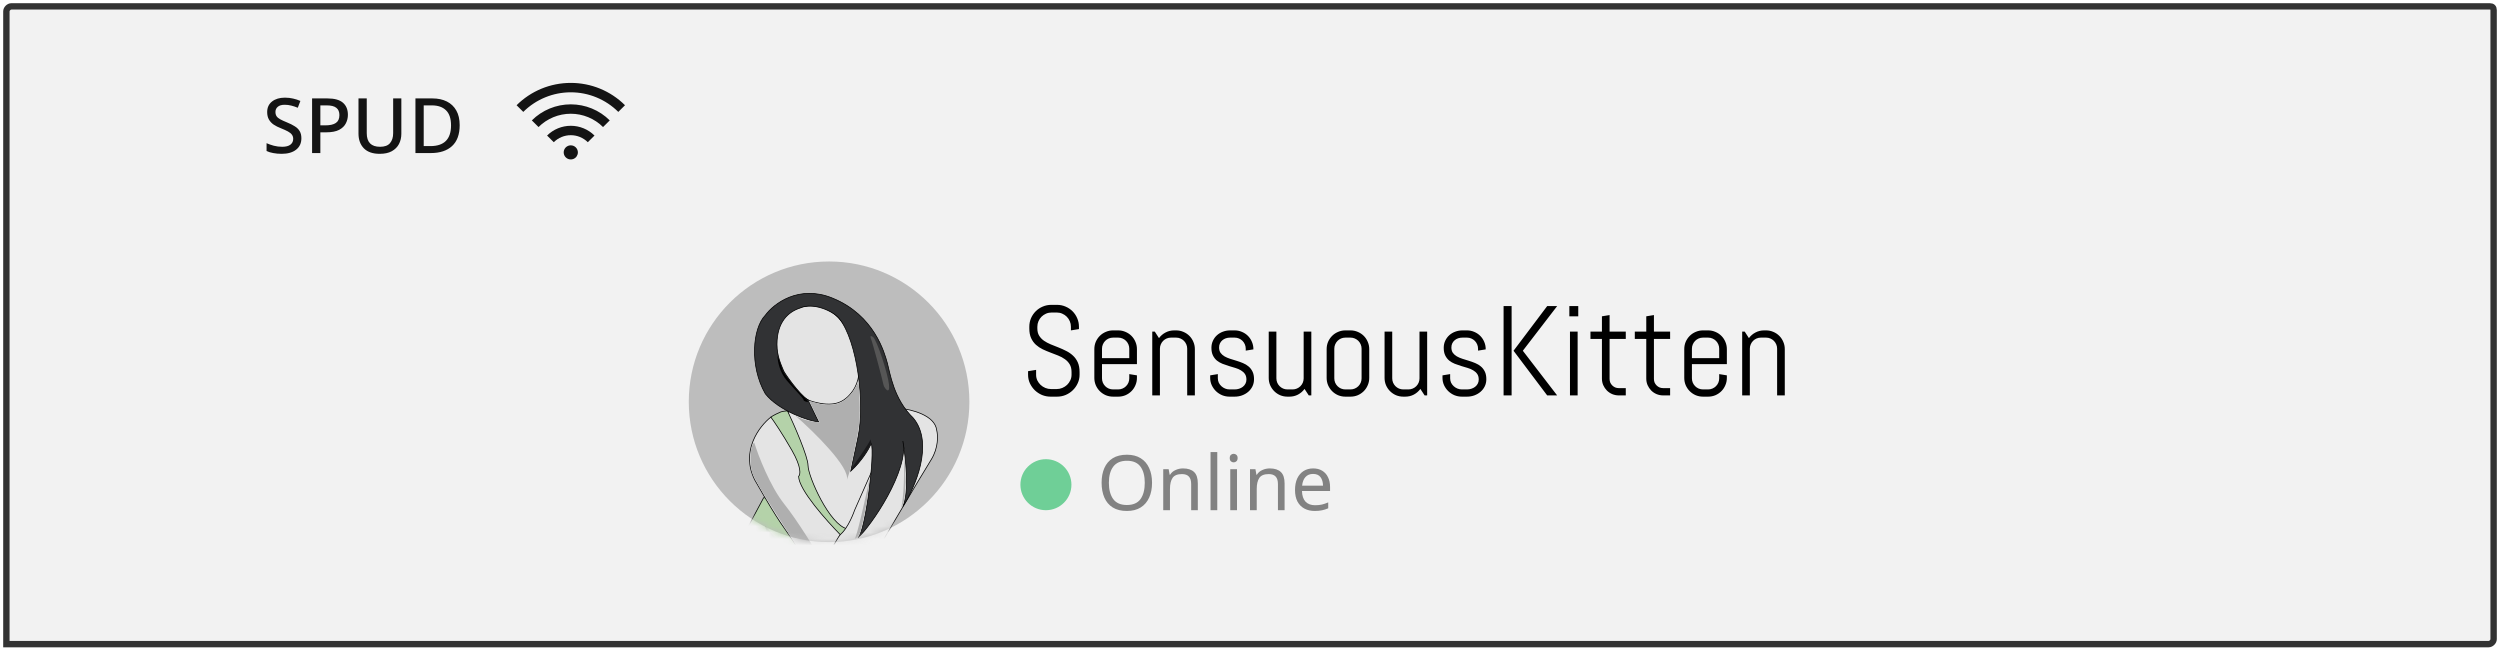 <svg width="392" height="102" viewBox="0 0 392 102" fill="none" xmlns="http://www.w3.org/2000/svg">
<path d="M390.406 1H1.792C1.396 1 1 1.391 1 1.781V101H390.208C390.604 101 391 100.609 391 100.219V1.586C391 1.195 390.802 1 390.406 1Z" fill="#F2F2F2" stroke="#333333" stroke-miterlimit="10"/>
<path d="M169.277 58.758C169.277 59.233 169.18 59.679 168.984 60.096C168.796 60.512 168.538 60.877 168.213 61.19C167.894 61.502 167.52 61.749 167.09 61.932C166.667 62.107 166.217 62.195 165.742 62.195H164.736C164.261 62.195 163.809 62.107 163.379 61.932C162.956 61.749 162.581 61.502 162.256 61.19C161.937 60.877 161.68 60.512 161.484 60.096C161.296 59.679 161.201 59.233 161.201 58.758V58.201L162.461 57.996V58.758C162.461 59.07 162.523 59.363 162.646 59.637C162.777 59.904 162.949 60.141 163.164 60.35C163.379 60.551 163.626 60.711 163.906 60.828C164.193 60.945 164.492 61.004 164.805 61.004H165.684C165.996 61.004 166.292 60.945 166.572 60.828C166.852 60.711 167.1 60.551 167.314 60.35C167.529 60.141 167.699 59.904 167.822 59.637C167.952 59.363 168.018 59.07 168.018 58.758V58.338C168.018 57.856 167.923 57.456 167.734 57.137C167.546 56.818 167.295 56.547 166.982 56.326C166.67 56.098 166.315 55.906 165.918 55.75C165.527 55.594 165.124 55.438 164.707 55.281C164.29 55.125 163.883 54.953 163.486 54.764C163.096 54.575 162.744 54.34 162.432 54.06C162.119 53.774 161.868 53.426 161.68 53.016C161.491 52.605 161.396 52.101 161.396 51.502V51.238C161.396 50.763 161.484 50.317 161.66 49.9C161.842 49.484 162.09 49.119 162.402 48.807C162.715 48.494 163.079 48.25 163.496 48.074C163.919 47.892 164.368 47.801 164.844 47.801H165.742C166.217 47.801 166.663 47.892 167.08 48.074C167.497 48.25 167.861 48.494 168.174 48.807C168.486 49.119 168.73 49.484 168.906 49.9C169.089 50.317 169.18 50.763 169.18 51.238V51.6L167.92 51.805V51.238C167.92 50.926 167.861 50.636 167.744 50.369C167.627 50.096 167.467 49.858 167.266 49.656C167.064 49.454 166.826 49.295 166.553 49.178C166.286 49.06 165.996 49.002 165.684 49.002H164.902C164.59 49.002 164.297 49.06 164.023 49.178C163.757 49.295 163.519 49.454 163.311 49.656C163.109 49.858 162.949 50.096 162.832 50.369C162.715 50.636 162.656 50.926 162.656 51.238V51.502C162.656 51.951 162.751 52.329 162.939 52.635C163.128 52.941 163.379 53.204 163.691 53.426C164.004 53.641 164.355 53.829 164.746 53.992C165.143 54.148 165.55 54.311 165.967 54.48C166.383 54.643 166.787 54.825 167.178 55.027C167.575 55.223 167.93 55.467 168.242 55.76C168.555 56.046 168.805 56.398 168.994 56.815C169.183 57.231 169.277 57.739 169.277 58.338V58.758ZM178.271 59.256C178.271 59.66 178.193 60.04 178.037 60.398C177.887 60.757 177.679 61.069 177.412 61.336C177.145 61.603 176.833 61.815 176.475 61.971C176.117 62.12 175.736 62.195 175.332 62.195H174.531C174.128 62.195 173.747 62.12 173.389 61.971C173.031 61.815 172.718 61.603 172.451 61.336C172.184 61.069 171.973 60.757 171.816 60.398C171.667 60.04 171.592 59.66 171.592 59.256V54.744C171.592 54.34 171.667 53.96 171.816 53.602C171.973 53.243 172.184 52.931 172.451 52.664C172.718 52.397 173.031 52.189 173.389 52.039C173.747 51.883 174.128 51.805 174.531 51.805H175.332C175.736 51.805 176.117 51.883 176.475 52.039C176.833 52.189 177.145 52.397 177.412 52.664C177.679 52.931 177.887 53.243 178.037 53.602C178.193 53.96 178.271 54.34 178.271 54.744V57.098H172.793V59.324C172.793 59.565 172.839 59.793 172.93 60.008C173.021 60.216 173.145 60.398 173.301 60.555C173.457 60.711 173.639 60.835 173.848 60.926C174.062 61.017 174.29 61.062 174.531 61.062H175.332C175.573 61.062 175.798 61.017 176.006 60.926C176.221 60.835 176.406 60.711 176.562 60.555C176.719 60.398 176.842 60.216 176.934 60.008C177.025 59.793 177.07 59.565 177.07 59.324V58.66L178.271 58.855V59.256ZM177.07 54.676C177.07 54.435 177.025 54.21 176.934 54.002C176.842 53.787 176.719 53.602 176.562 53.445C176.406 53.289 176.221 53.165 176.006 53.074C175.798 52.983 175.573 52.938 175.332 52.938H174.531C174.29 52.938 174.062 52.983 173.848 53.074C173.639 53.165 173.457 53.289 173.301 53.445C173.145 53.602 173.021 53.787 172.93 54.002C172.839 54.21 172.793 54.435 172.793 54.676V56.16H177.07V54.676ZM186.152 62V54.676C186.152 54.435 186.107 54.21 186.016 54.002C185.924 53.787 185.801 53.602 185.645 53.445C185.488 53.289 185.303 53.165 185.088 53.074C184.88 52.983 184.655 52.938 184.414 52.938H183.613C183.372 52.938 183.145 52.983 182.93 53.074C182.721 53.165 182.539 53.289 182.383 53.445C182.227 53.602 182.103 53.787 182.012 54.002C181.921 54.21 181.875 54.435 181.875 54.676V62H180.674V52H181.074L181.729 53.016C182.002 52.645 182.344 52.352 182.754 52.137C183.171 51.915 183.623 51.805 184.111 51.805H184.414C184.818 51.805 185.199 51.883 185.557 52.039C185.915 52.189 186.227 52.397 186.494 52.664C186.761 52.931 186.969 53.243 187.119 53.602C187.275 53.96 187.354 54.34 187.354 54.744V62H186.152ZM196.631 59.461C196.631 59.865 196.549 60.236 196.387 60.574C196.224 60.906 196.003 61.193 195.723 61.434C195.443 61.675 195.117 61.863 194.746 62C194.382 62.13 193.997 62.195 193.594 62.195H192.793C192.389 62.195 192.002 62.12 191.631 61.971C191.266 61.815 190.944 61.603 190.664 61.336C190.391 61.069 190.169 60.757 190 60.398C189.837 60.04 189.756 59.66 189.756 59.256V58.855L190.957 58.66V59.324C190.957 59.565 191.006 59.793 191.104 60.008C191.208 60.216 191.344 60.398 191.514 60.555C191.683 60.711 191.878 60.835 192.1 60.926C192.321 61.017 192.552 61.062 192.793 61.062H193.594C193.835 61.062 194.066 61.027 194.287 60.955C194.508 60.883 194.704 60.783 194.873 60.652C195.049 60.516 195.186 60.353 195.283 60.164C195.387 59.975 195.439 59.76 195.439 59.52C195.439 59.161 195.361 58.868 195.205 58.641C195.049 58.413 194.84 58.224 194.58 58.074C194.326 57.918 194.033 57.791 193.701 57.693C193.376 57.589 193.04 57.488 192.695 57.391C192.35 57.286 192.012 57.169 191.68 57.039C191.354 56.909 191.061 56.74 190.801 56.531C190.547 56.316 190.342 56.05 190.186 55.73C190.029 55.411 189.951 55.014 189.951 54.539C189.951 54.135 190.029 53.768 190.186 53.435C190.342 53.097 190.553 52.807 190.82 52.566C191.087 52.325 191.396 52.14 191.748 52.01C192.106 51.873 192.487 51.805 192.891 51.805H193.594C193.997 51.805 194.378 51.883 194.736 52.039C195.094 52.189 195.407 52.397 195.674 52.664C195.941 52.931 196.149 53.243 196.299 53.602C196.455 53.96 196.533 54.34 196.533 54.744V54.783L195.332 54.978V54.676C195.332 54.435 195.286 54.21 195.195 54.002C195.104 53.787 194.98 53.602 194.824 53.445C194.668 53.289 194.482 53.165 194.268 53.074C194.059 52.983 193.835 52.938 193.594 52.938H192.891C192.65 52.938 192.422 52.973 192.207 53.045C191.999 53.117 191.816 53.221 191.66 53.357C191.504 53.488 191.38 53.647 191.289 53.836C191.198 54.025 191.152 54.24 191.152 54.48C191.152 54.825 191.23 55.109 191.387 55.33C191.543 55.545 191.748 55.727 192.002 55.877C192.262 56.027 192.555 56.154 192.881 56.258C193.213 56.355 193.548 56.46 193.887 56.57C194.232 56.675 194.567 56.795 194.893 56.932C195.225 57.068 195.518 57.244 195.771 57.459C196.032 57.674 196.24 57.944 196.396 58.27C196.553 58.589 196.631 58.986 196.631 59.461ZM205.215 62L204.551 60.984C204.277 61.355 203.936 61.652 203.525 61.873C203.115 62.088 202.666 62.195 202.178 62.195H201.875C201.471 62.195 201.09 62.12 200.732 61.971C200.374 61.815 200.062 61.603 199.795 61.336C199.528 61.069 199.316 60.757 199.16 60.398C199.01 60.04 198.936 59.66 198.936 59.256V52H200.137V59.324C200.137 59.565 200.182 59.793 200.273 60.008C200.365 60.216 200.488 60.398 200.645 60.555C200.801 60.711 200.983 60.835 201.191 60.926C201.406 61.017 201.634 61.062 201.875 61.062H202.676C202.917 61.062 203.141 61.017 203.35 60.926C203.564 60.835 203.75 60.711 203.906 60.555C204.062 60.398 204.186 60.216 204.277 60.008C204.368 59.793 204.414 59.565 204.414 59.324V52H205.615V62H205.215ZM214.697 59.256C214.697 59.66 214.619 60.04 214.463 60.398C214.313 60.757 214.105 61.069 213.838 61.336C213.571 61.603 213.258 61.815 212.9 61.971C212.542 62.12 212.161 62.195 211.758 62.195H210.957C210.553 62.195 210.173 62.12 209.814 61.971C209.456 61.815 209.144 61.603 208.877 61.336C208.61 61.069 208.398 60.757 208.242 60.398C208.092 60.04 208.018 59.66 208.018 59.256V54.744C208.018 54.34 208.092 53.96 208.242 53.602C208.398 53.243 208.61 52.931 208.877 52.664C209.144 52.397 209.456 52.189 209.814 52.039C210.173 51.883 210.553 51.805 210.957 51.805H211.758C212.161 51.805 212.542 51.883 212.9 52.039C213.258 52.189 213.571 52.397 213.838 52.664C214.105 52.931 214.313 53.243 214.463 53.602C214.619 53.96 214.697 54.34 214.697 54.744V59.256ZM213.496 54.676C213.496 54.435 213.451 54.21 213.359 54.002C213.268 53.787 213.145 53.602 212.988 53.445C212.832 53.289 212.646 53.165 212.432 53.074C212.223 52.983 211.999 52.938 211.758 52.938H210.957C210.716 52.938 210.488 52.983 210.273 53.074C210.065 53.165 209.883 53.289 209.727 53.445C209.57 53.602 209.447 53.787 209.355 54.002C209.264 54.21 209.219 54.435 209.219 54.676V59.324C209.219 59.565 209.264 59.793 209.355 60.008C209.447 60.216 209.57 60.398 209.727 60.555C209.883 60.711 210.065 60.835 210.273 60.926C210.488 61.017 210.716 61.062 210.957 61.062H211.758C211.999 61.062 212.223 61.017 212.432 60.926C212.646 60.835 212.832 60.711 212.988 60.555C213.145 60.398 213.268 60.216 213.359 60.008C213.451 59.793 213.496 59.565 213.496 59.324V54.676ZM223.379 62L222.715 60.984C222.441 61.355 222.1 61.652 221.689 61.873C221.279 62.088 220.83 62.195 220.342 62.195H220.039C219.635 62.195 219.255 62.12 218.896 61.971C218.538 61.815 218.226 61.603 217.959 61.336C217.692 61.069 217.48 60.757 217.324 60.398C217.174 60.04 217.1 59.66 217.1 59.256V52H218.301V59.324C218.301 59.565 218.346 59.793 218.438 60.008C218.529 60.216 218.652 60.398 218.809 60.555C218.965 60.711 219.147 60.835 219.355 60.926C219.57 61.017 219.798 61.062 220.039 61.062H220.84C221.081 61.062 221.305 61.017 221.514 60.926C221.729 60.835 221.914 60.711 222.07 60.555C222.227 60.398 222.35 60.216 222.441 60.008C222.533 59.793 222.578 59.565 222.578 59.324V52H223.779V62H223.379ZM233.057 59.461C233.057 59.865 232.975 60.236 232.812 60.574C232.65 60.906 232.428 61.193 232.148 61.434C231.868 61.675 231.543 61.863 231.172 62C230.807 62.13 230.423 62.195 230.02 62.195H229.219C228.815 62.195 228.428 62.12 228.057 61.971C227.692 61.815 227.37 61.603 227.09 61.336C226.816 61.069 226.595 60.757 226.426 60.398C226.263 60.04 226.182 59.66 226.182 59.256V58.855L227.383 58.66V59.324C227.383 59.565 227.432 59.793 227.529 60.008C227.633 60.216 227.77 60.398 227.939 60.555C228.109 60.711 228.304 60.835 228.525 60.926C228.747 61.017 228.978 61.062 229.219 61.062H230.02C230.26 61.062 230.492 61.027 230.713 60.955C230.934 60.883 231.13 60.783 231.299 60.652C231.475 60.516 231.611 60.353 231.709 60.164C231.813 59.975 231.865 59.76 231.865 59.52C231.865 59.161 231.787 58.868 231.631 58.641C231.475 58.413 231.266 58.224 231.006 58.074C230.752 57.918 230.459 57.791 230.127 57.693C229.801 57.589 229.466 57.488 229.121 57.391C228.776 57.286 228.438 57.169 228.105 57.039C227.78 56.909 227.487 56.74 227.227 56.531C226.973 56.316 226.768 56.05 226.611 55.73C226.455 55.411 226.377 55.014 226.377 54.539C226.377 54.135 226.455 53.768 226.611 53.435C226.768 53.097 226.979 52.807 227.246 52.566C227.513 52.325 227.822 52.14 228.174 52.01C228.532 51.873 228.913 51.805 229.316 51.805H230.02C230.423 51.805 230.804 51.883 231.162 52.039C231.52 52.189 231.833 52.397 232.1 52.664C232.367 52.931 232.575 53.243 232.725 53.602C232.881 53.96 232.959 54.34 232.959 54.744V54.783L231.758 54.978V54.676C231.758 54.435 231.712 54.21 231.621 54.002C231.53 53.787 231.406 53.602 231.25 53.445C231.094 53.289 230.908 53.165 230.693 53.074C230.485 52.983 230.26 52.938 230.02 52.938H229.316C229.076 52.938 228.848 52.973 228.633 53.045C228.424 53.117 228.242 53.221 228.086 53.357C227.93 53.488 227.806 53.647 227.715 53.836C227.624 54.025 227.578 54.24 227.578 54.48C227.578 54.825 227.656 55.109 227.812 55.33C227.969 55.545 228.174 55.727 228.428 55.877C228.688 56.027 228.981 56.154 229.307 56.258C229.639 56.355 229.974 56.46 230.312 56.57C230.658 56.675 230.993 56.795 231.318 56.932C231.65 57.068 231.943 57.244 232.197 57.459C232.458 57.674 232.666 57.944 232.822 58.27C232.979 58.589 233.057 58.986 233.057 59.461ZM242.598 62L237.324 54.998L242.598 47.996H244.16L238.779 54.998L244.16 62H242.598ZM235.762 62V47.996H237.021V62H235.762ZM246.074 49.598V47.996H247.471V49.598H246.074ZM246.172 62V52H247.373V62H246.172ZM253.828 62C253.464 62 253.118 61.932 252.793 61.795C252.474 61.658 252.194 61.469 251.953 61.228C251.719 60.988 251.53 60.708 251.387 60.389C251.25 60.07 251.182 59.728 251.182 59.363V53.143H249.385V52H251.182V49.598L252.383 49.402V52H254.922V53.143H252.383V59.422C252.383 59.624 252.419 59.812 252.49 59.988C252.568 60.158 252.673 60.307 252.803 60.438C252.933 60.568 253.086 60.672 253.262 60.75C253.438 60.822 253.626 60.857 253.828 60.857H254.922V62H253.828ZM260.781 62C260.417 62 260.072 61.932 259.746 61.795C259.427 61.658 259.147 61.469 258.906 61.228C258.672 60.988 258.483 60.708 258.34 60.389C258.203 60.07 258.135 59.728 258.135 59.363V53.143H256.338V52H258.135V49.598L259.336 49.402V52H261.875V53.143H259.336V59.422C259.336 59.624 259.372 59.812 259.443 59.988C259.521 60.158 259.626 60.307 259.756 60.438C259.886 60.568 260.039 60.672 260.215 60.75C260.391 60.822 260.579 60.857 260.781 60.857H261.875V62H260.781ZM270.771 59.256C270.771 59.66 270.693 60.04 270.537 60.398C270.387 60.757 270.179 61.069 269.912 61.336C269.645 61.603 269.333 61.815 268.975 61.971C268.617 62.12 268.236 62.195 267.832 62.195H267.031C266.628 62.195 266.247 62.12 265.889 61.971C265.531 61.815 265.218 61.603 264.951 61.336C264.684 61.069 264.473 60.757 264.316 60.398C264.167 60.04 264.092 59.66 264.092 59.256V54.744C264.092 54.34 264.167 53.96 264.316 53.602C264.473 53.243 264.684 52.931 264.951 52.664C265.218 52.397 265.531 52.189 265.889 52.039C266.247 51.883 266.628 51.805 267.031 51.805H267.832C268.236 51.805 268.617 51.883 268.975 52.039C269.333 52.189 269.645 52.397 269.912 52.664C270.179 52.931 270.387 53.243 270.537 53.602C270.693 53.96 270.771 54.34 270.771 54.744V57.098H265.293V59.324C265.293 59.565 265.339 59.793 265.43 60.008C265.521 60.216 265.645 60.398 265.801 60.555C265.957 60.711 266.139 60.835 266.348 60.926C266.562 61.017 266.79 61.062 267.031 61.062H267.832C268.073 61.062 268.298 61.017 268.506 60.926C268.721 60.835 268.906 60.711 269.062 60.555C269.219 60.398 269.342 60.216 269.434 60.008C269.525 59.793 269.57 59.565 269.57 59.324V58.66L270.771 58.855V59.256ZM269.57 54.676C269.57 54.435 269.525 54.21 269.434 54.002C269.342 53.787 269.219 53.602 269.062 53.445C268.906 53.289 268.721 53.165 268.506 53.074C268.298 52.983 268.073 52.938 267.832 52.938H267.031C266.79 52.938 266.562 52.983 266.348 53.074C266.139 53.165 265.957 53.289 265.801 53.445C265.645 53.602 265.521 53.787 265.43 54.002C265.339 54.21 265.293 54.435 265.293 54.676V56.16H269.57V54.676ZM278.652 62V54.676C278.652 54.435 278.607 54.21 278.516 54.002C278.424 53.787 278.301 53.602 278.145 53.445C277.988 53.289 277.803 53.165 277.588 53.074C277.38 52.983 277.155 52.938 276.914 52.938H276.113C275.872 52.938 275.645 52.983 275.43 53.074C275.221 53.165 275.039 53.289 274.883 53.445C274.727 53.602 274.603 53.787 274.512 54.002C274.421 54.21 274.375 54.435 274.375 54.676V62H273.174V52H273.574L274.229 53.016C274.502 52.645 274.844 52.352 275.254 52.137C275.671 51.915 276.123 51.805 276.611 51.805H276.914C277.318 51.805 277.699 51.883 278.057 52.039C278.415 52.189 278.727 52.397 278.994 52.664C279.261 52.931 279.469 53.243 279.619 53.602C279.775 53.96 279.854 54.34 279.854 54.744V62H278.652Z" fill="black"/>
<path d="M180.64 75.704C180.64 76.592 180.488 77.368 180.184 78.032C179.888 78.688 179.448 79.2 178.864 79.568C178.28 79.936 177.556 80.12 176.692 80.12C175.804 80.12 175.064 79.936 174.472 79.568C173.888 79.2 173.452 78.684 173.164 78.02C172.876 77.356 172.732 76.58 172.732 75.692C172.732 74.812 172.876 74.044 173.164 73.388C173.452 72.732 173.888 72.22 174.472 71.852C175.064 71.484 175.808 71.3 176.704 71.3C177.56 71.3 178.28 71.484 178.864 71.852C179.448 72.212 179.888 72.724 180.184 73.388C180.488 74.044 180.64 74.816 180.64 75.704ZM173.872 75.704C173.872 76.784 174.1 77.636 174.556 78.26C175.012 78.876 175.724 79.184 176.692 79.184C177.668 79.184 178.38 78.876 178.828 78.26C179.276 77.636 179.5 76.784 179.5 75.704C179.5 74.624 179.276 73.78 178.828 73.172C178.38 72.556 177.672 72.248 176.704 72.248C175.736 72.248 175.02 72.556 174.556 73.172C174.1 73.78 173.872 74.624 173.872 75.704ZM185.491 73.448C186.259 73.448 186.839 73.636 187.231 74.012C187.623 74.38 187.819 74.98 187.819 75.812V80H186.775V75.884C186.775 74.852 186.295 74.336 185.335 74.336C184.623 74.336 184.131 74.536 183.859 74.936C183.587 75.336 183.451 75.912 183.451 76.664V80H182.395V73.568H183.247L183.403 74.444H183.463C183.671 74.108 183.959 73.86 184.327 73.7C184.695 73.532 185.083 73.448 185.491 73.448ZM190.869 80H189.813V70.88H190.869V80ZM193.447 71.156C193.607 71.156 193.747 71.212 193.867 71.324C193.995 71.428 194.059 71.596 194.059 71.828C194.059 72.052 193.995 72.22 193.867 72.332C193.747 72.444 193.607 72.5 193.447 72.5C193.271 72.5 193.123 72.444 193.003 72.332C192.883 72.22 192.823 72.052 192.823 71.828C192.823 71.596 192.883 71.428 193.003 71.324C193.123 71.212 193.271 71.156 193.447 71.156ZM193.963 73.568V80H192.907V73.568H193.963ZM199.096 73.448C199.864 73.448 200.444 73.636 200.836 74.012C201.228 74.38 201.424 74.98 201.424 75.812V80H200.38V75.884C200.38 74.852 199.9 74.336 198.94 74.336C198.228 74.336 197.736 74.536 197.464 74.936C197.192 75.336 197.056 75.912 197.056 76.664V80H196V73.568H196.852L197.008 74.444H197.068C197.276 74.108 197.564 73.86 197.932 73.7C198.3 73.532 198.688 73.448 199.096 73.448ZM205.902 73.448C206.454 73.448 206.926 73.568 207.318 73.808C207.718 74.048 208.022 74.388 208.23 74.828C208.446 75.26 208.554 75.768 208.554 76.352V76.988H204.15C204.166 77.716 204.35 78.272 204.702 78.656C205.062 79.032 205.562 79.22 206.202 79.22C206.61 79.22 206.97 79.184 207.282 79.112C207.602 79.032 207.93 78.92 208.266 78.776V79.7C207.938 79.844 207.614 79.948 207.294 80.012C206.974 80.084 206.594 80.12 206.154 80.12C205.546 80.12 205.006 79.996 204.534 79.748C204.07 79.5 203.706 79.132 203.442 78.644C203.186 78.148 203.058 77.544 203.058 76.832C203.058 76.128 203.174 75.524 203.406 75.02C203.646 74.516 203.978 74.128 204.402 73.856C204.834 73.584 205.334 73.448 205.902 73.448ZM205.89 74.312C205.386 74.312 204.986 74.476 204.69 74.804C204.402 75.124 204.23 75.572 204.174 76.148H207.45C207.442 75.604 207.314 75.164 207.066 74.828C206.818 74.484 206.426 74.312 205.89 74.312Z" fill="#828282"/>
<circle cx="164" cy="76" r="4" fill="#6FCF97"/>
<circle cx="130" cy="63" r="22" fill="#BDBDBD"/>
<mask id="mask0" mask-type="alpha" maskUnits="userSpaceOnUse" x="108" y="41" width="44" height="44">
<circle cx="130" cy="63" r="22" fill="#C4C4C4"/>
</mask>
<g mask="url(#mask0)">
<path d="M126.872 62.228L123.568 64.591L124.264 77.633L133.22 85.703L138.351 68.993L134.872 57.826L126.872 62.228Z" fill="#E4E4E4" stroke="black" stroke-width="0.117"/>
<path d="M141.133 69.484L141.394 69.076C141.452 69.484 141.568 70.397 141.568 70.788C141.568 71.277 140.959 73.315 140.872 73.885C140.785 74.456 138.959 77.961 138.351 79.102C137.864 80.015 135.945 82.525 135.046 83.666C135.655 82.77 137.151 80.487 138.264 78.531C139.377 76.575 140.64 71.684 141.133 69.484Z" stroke="black" stroke-width="0.117"/>
<path d="M115.568 85.62C116.403 84.315 118.699 80.022 119.742 78.039C120.148 78.039 121.325 78.153 122.786 78.61C124.246 79.066 126.699 87.222 127.742 91.244L126.872 94.097L123.417 92.091C123.287 92.016 123.141 91.965 122.992 91.946C118.683 91.386 118.218 93.135 117.22 94.097H113.655C111.742 92.14 114.525 87.25 115.568 85.62Z" fill="#B4D2A9" stroke="black" stroke-width="0.117"/>
<path d="M122.437 64.589C122.271 64.641 121.162 65.159 120.872 65.404C120.316 74.468 127.945 81.57 131.829 83.988L132.872 82.928C130.09 82.358 126.698 74.696 126.698 72.984C126.698 71.615 124.553 66.708 123.481 64.426C123.365 64.453 122.959 64.426 122.437 64.589Z" fill="#B4D2A9" stroke="black" stroke-width="0.117"/>
<path d="M131.481 49.836C128.698 46.901 125.162 48.015 123.742 48.939C120.82 50.308 121.539 54.889 122.264 57.009C122.901 58.693 124.82 62.242 127.394 62.959C130.611 63.855 132.325 63.271 133.742 61.247C135.568 58.639 134.959 53.504 131.481 49.836Z" fill="#E4E4E4" stroke="black" stroke-width="0.117"/>
<path d="M146.872 67.443C146.594 65.096 142.872 64.183 141.046 64.019C138.727 69.318 134.003 79.995 134.003 79.995C134.003 79.995 133.046 82.848 131.655 83.908C130.542 84.756 127.829 91.081 126.611 94.178L133.742 94.26C133.858 93.743 135.046 90.673 135.829 89.287C137.555 86.231 144.524 74.453 146.003 72.089C147.185 70.198 147.075 68.204 146.872 67.443Z" fill="#E4E4E4" stroke="black" stroke-width="0.117"/>
<path d="M120.002 61.738C117.498 57.369 118.003 51.468 120.003 49.43C121.307 47.637 125.238 44.588 130.525 46.74C137.133 49.43 138.698 55.38 139.133 56.929C139.568 58.478 140.09 62.553 143.22 65.569C146.49 69.547 143.481 76.464 141.568 79.426C142.539 77.362 142.079 72.406 141.66 69.715C142.128 74.291 136.594 82.443 134.589 84.259C134.567 84.282 134.546 84.301 134.525 84.316C134.546 84.298 134.567 84.279 134.589 84.259C135.761 83.02 137.209 70.924 136.612 69.563C136.194 70.476 135.22 72.171 133.394 73.883L134.525 68.585C135.655 63.287 134.438 53.424 131.568 49.919C130.628 48.771 127.498 47.376 125.481 48.289C123.597 48.887 121.829 50.49 121.829 53.995C121.829 55.951 122.525 57.255 122.872 58.152C122.993 58.462 125.22 61.738 126.698 62.716L128.351 66.14C127.133 66.14 122.09 64.428 120.002 61.738Z" fill="#313234"/>
<path d="M120.003 49.43C118.003 51.468 117.498 57.369 120.002 61.738C122.09 64.428 127.133 66.14 128.351 66.14L126.698 62.716C125.22 61.738 122.993 58.462 122.872 58.152C122.525 57.255 121.829 55.951 121.829 53.995C121.829 50.49 123.597 48.887 125.481 48.289C127.498 47.376 130.628 48.771 131.568 49.919C134.438 53.424 135.655 63.287 134.525 68.585L133.394 73.883C135.22 72.171 136.194 70.476 136.612 69.563C137.22 70.949 135.707 83.469 134.525 84.316C136.554 82.55 142.611 73.638 141.568 69.155C142.003 71.655 142.611 77.209 141.568 79.426C143.481 76.464 146.49 69.547 143.22 65.569C140.09 62.553 139.568 58.478 139.133 56.929C138.698 55.38 137.133 49.43 130.525 46.74C125.238 44.588 121.307 47.637 120.003 49.43Z" stroke="black" stroke-width="0.117"/>
<path d="M124.699 85.374C122.892 82.554 122.438 82.44 118.351 75.267C116.055 70.739 119.076 66.805 120.873 65.404C121.336 66.029 122.647 67.947 124.177 70.621C125.708 73.294 125.51 74.452 125.221 74.696C125.29 76.848 129.597 81.625 131.742 83.826C131.22 84.478 128.699 89.042 127.655 91.406C127.365 90.21 125.221 86.189 124.699 85.374Z" fill="#E4E4E4" stroke="black" stroke-width="0.117"/>
<path d="M122.959 79.017C120.733 76.213 118.901 71.436 118.264 69.398C117.481 70.05 117.655 72.659 117.829 73.637C118.003 74.615 118.785 75.756 118.959 76.164C119.133 76.571 123.481 83.418 124.177 84.396C124.872 85.374 125.742 87.086 125.916 87.412C126.048 87.66 127.162 89.939 127.655 91.08L129.046 88.309C127.945 86.38 125.185 81.82 122.959 79.017Z" fill="#AFAFAF"/>
<path d="M128.525 66.221L126.872 62.879L128.698 63.368C129.655 63.531 130.525 63.449 131.046 63.368C133.046 62.879 134.148 60.95 134.611 59.781C134.698 60.189 134.872 64.672 134.785 64.672C134.959 66.954 133.568 72.252 133.481 72.904C133.411 73.426 132.988 74.698 132.785 75.268C133.342 73.312 127.626 67.715 124.698 65.161C126.003 65.976 127.829 66.193 128.525 66.221Z" fill="#AFAFAF"/>
<path d="M123.394 59.7C122.264 58.395 121.916 56.684 121.916 55.787C122.148 56.412 122.629 57.727 122.698 57.988C122.785 58.314 123.307 59.047 124.177 60.189C124.872 61.102 126.09 62.308 126.612 62.797L126.698 63.041C126.467 63.014 126.003 62.911 126.003 62.715C126.003 62.471 124.525 61.004 123.394 59.7Z" fill="black"/>
<path d="M136.878 52.834C136.391 52.508 136.496 52.825 136.525 53.015C136.785 53.504 138.443 59.844 138.53 60.333C138.617 60.822 139.574 62.045 139.4 60.333C139.226 58.621 137.487 53.242 136.878 52.834Z" fill="#565656"/>
<path d="M136.437 68.992C136.437 69.253 134.524 72.035 133.568 73.394V73.556C133.985 73.556 135.742 71.274 136.611 69.4C136.582 69.155 136.437 68.731 136.437 68.992Z" fill="#19191B"/>
<path d="M126.003 87.984C124.872 88.066 121.597 84.452 120.003 82.441C119.864 84.398 124.872 89.506 127.394 91.815L127.481 91.489V91.245C127.481 90.984 126.496 88.962 126.003 87.984Z" fill="#99B390"/>
<path d="M125.431 89.271C124.607 89.533 121.429 87.371 119.831 86.128C120.129 87.637 124.903 90.625 127.252 91.931L127.25 91.668L127.2 91.483C127.146 91.285 125.998 89.926 125.431 89.271Z" fill="#99B390"/>
<path d="M134.003 84.479C134.351 84.218 135.713 78.067 136.351 75.023C136.235 75.974 136.003 77.925 136.003 78.121C136.003 78.365 135.307 81.952 134.959 83.174C134.681 84.153 134.206 84.451 134.003 84.479Z" fill="#AFAFAF"/>
<path d="M141.22 79.834C141.777 78.399 141.8 73.531 141.742 71.275C141.8 71.982 141.916 73.411 141.916 73.476C141.916 73.558 142.003 75.188 142.003 75.595C142.003 76.003 141.829 78.041 141.742 78.53C141.672 78.921 141.365 79.562 141.22 79.834Z" fill="#AFAFAF"/>
</g>
<path d="M47.257 21.684C47.257 22.444 46.981 23.04 46.429 23.472C45.877 23.904 45.121 24.12 44.161 24.12C43.697 24.12 43.257 24.08 42.841 24C42.433 23.928 42.085 23.82 41.797 23.676V22.452C42.117 22.596 42.493 22.728 42.925 22.848C43.357 22.96 43.797 23.016 44.245 23.016C44.821 23.016 45.253 22.904 45.541 22.68C45.829 22.456 45.973 22.156 45.973 21.78C45.973 21.516 45.905 21.296 45.769 21.12C45.641 20.936 45.437 20.768 45.157 20.616C44.877 20.464 44.509 20.296 44.053 20.112C43.629 19.952 43.253 19.764 42.925 19.548C42.605 19.332 42.353 19.064 42.169 18.744C41.985 18.424 41.893 18.032 41.893 17.568C41.893 16.864 42.149 16.312 42.661 15.912C43.173 15.512 43.845 15.312 44.677 15.312C45.141 15.312 45.569 15.36 45.961 15.456C46.361 15.544 46.741 15.668 47.101 15.828L46.693 16.896C46.365 16.76 46.029 16.648 45.685 16.56C45.349 16.472 45.001 16.428 44.641 16.428C44.169 16.428 43.809 16.532 43.561 16.74C43.313 16.948 43.189 17.22 43.189 17.556C43.189 17.82 43.249 18.044 43.369 18.228C43.489 18.404 43.681 18.564 43.945 18.708C44.209 18.852 44.557 19.012 44.989 19.188C45.469 19.38 45.877 19.584 46.213 19.8C46.557 20.008 46.817 20.264 46.993 20.568C47.169 20.864 47.257 21.236 47.257 21.684ZM51.335 15.432C52.455 15.432 53.271 15.66 53.783 16.116C54.295 16.564 54.551 17.192 54.551 18C54.551 18.48 54.443 18.928 54.227 19.344C54.019 19.76 53.667 20.1 53.171 20.364C52.675 20.62 52.003 20.748 51.155 20.748H50.231V24H48.935V15.432H51.335ZM51.239 16.524H50.231V19.656H51.011C51.739 19.656 52.287 19.532 52.655 19.284C53.031 19.036 53.219 18.624 53.219 18.048C53.219 17.536 53.059 17.156 52.739 16.908C52.419 16.652 51.919 16.524 51.239 16.524ZM62.931 15.432V20.976C62.931 21.568 62.807 22.104 62.559 22.584C62.311 23.056 61.935 23.432 61.431 23.712C60.935 23.984 60.303 24.12 59.535 24.12C58.447 24.12 57.619 23.832 57.051 23.256C56.491 22.672 56.211 21.904 56.211 20.952V15.432H57.507V20.892C57.507 22.308 58.203 23.016 59.595 23.016C60.315 23.016 60.835 22.824 61.155 22.44C61.483 22.056 61.647 21.536 61.647 20.88V15.432H62.931ZM72.078 19.632C72.078 21.08 71.678 22.172 70.878 22.908C70.086 23.636 68.974 24 67.542 24H65.142V15.432H67.794C68.666 15.432 69.422 15.592 70.062 15.912C70.702 16.232 71.198 16.704 71.55 17.328C71.902 17.944 72.078 18.712 72.078 19.632ZM70.722 19.668C70.722 18.588 70.458 17.796 69.93 17.292C69.41 16.78 68.67 16.524 67.71 16.524H66.438V22.908H67.482C69.642 22.908 70.722 21.828 70.722 19.668Z" fill="#141414"/>
<path d="M85.782 21.255L86.832 22.299C87.182 21.95 87.598 21.673 88.056 21.484C88.513 21.295 89.004 21.198 89.5 21.198C89.996 21.198 90.487 21.295 90.944 21.484C91.402 21.673 91.818 21.95 92.168 22.299L93.218 21.255C92.729 20.77 92.15 20.384 91.512 20.122C90.874 19.859 90.191 19.724 89.5 19.724C88.81 19.724 88.126 19.859 87.488 20.122C86.85 20.384 86.271 20.77 85.782 21.255V21.255ZM83.392 18.879L84.442 19.922C85.105 19.261 85.894 18.735 86.762 18.377C87.63 18.019 88.56 17.835 89.5 17.835C90.44 17.835 91.37 18.019 92.238 18.377C93.106 18.735 93.895 19.261 94.558 19.922L95.609 18.877C94.807 18.079 93.855 17.447 92.807 17.015C91.759 16.583 90.635 16.361 89.501 16.361C88.367 16.361 87.243 16.583 86.195 17.015C85.147 17.447 84.195 18.079 83.393 18.877L83.392 18.879ZM89.5 13C87.921 12.998 86.357 13.306 84.898 13.907C83.44 14.508 82.115 15.389 81 16.501L82.052 17.547C83.029 16.573 84.19 15.8 85.468 15.273C86.746 14.745 88.116 14.474 89.5 14.474C90.884 14.474 92.254 14.745 93.532 15.273C94.81 15.8 95.971 16.573 96.948 17.547L98 16.501C96.885 15.389 95.56 14.508 94.102 13.907C92.643 13.306 91.079 12.998 89.5 13V13ZM89.5 22.789C89.28 22.789 89.065 22.854 88.882 22.976C88.7 23.097 88.557 23.27 88.473 23.472C88.389 23.674 88.367 23.896 88.41 24.11C88.453 24.325 88.558 24.522 88.714 24.676C88.869 24.831 89.067 24.936 89.283 24.979C89.499 25.021 89.722 25 89.925 24.916C90.129 24.832 90.302 24.691 90.424 24.509C90.546 24.327 90.612 24.113 90.612 23.895C90.612 23.602 90.495 23.32 90.286 23.113C90.078 22.906 89.795 22.789 89.5 22.789V22.789Z" fill="#141414"/>
</svg>
